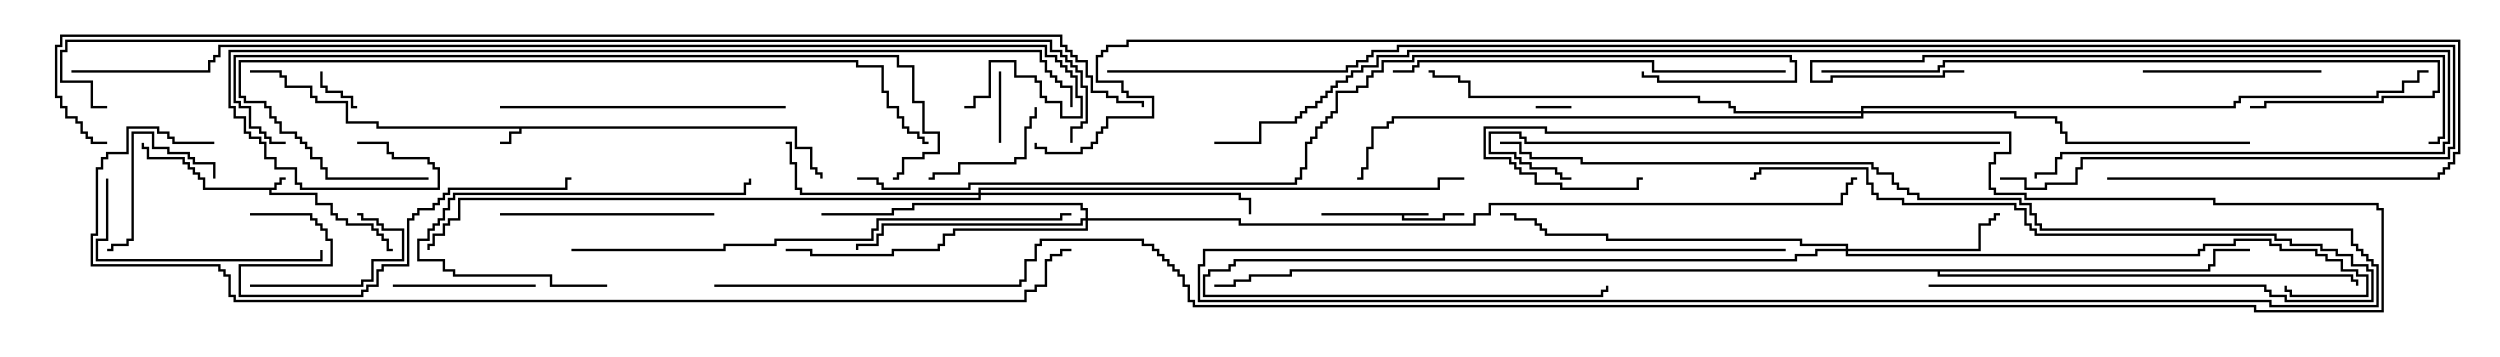 <svg version="1.1" width="105" height="15" xmlns="http://www.w3.org/2000/svg"><path d="M11.521,7.879L11.521,7.664L11.736,7.664L11.736,7.45L12,7.45L12,7.55L11.836,7.55L11.836,7.764L11.621,7.764L11.621,7.979L11.407,7.979L11.407,8.093L13.336,8.093L13.336,8.521L13.979,8.521L13.979,8.95L14.193,8.95L14.193,9.164L14.621,9.164L14.621,9.379L15.693,9.379L15.693,9.593L15.907,9.593L15.907,9.807L16.121,9.807L16.121,10.021L16.336,10.021L16.336,10.45L16.5,10.45L16.5,10.55L16.236,10.55L16.236,10.121L16.021,10.121L16.021,9.907L15.807,9.907L15.807,9.693L15.593,9.693L15.593,9.479L14.521,9.479L14.521,9.264L14.093,9.264L14.093,9.05L13.879,9.05L13.879,8.621L13.236,8.621L13.236,8.193L11.307,8.193L11.307,7.979L8.521,7.979L8.521,7.55L8.307,7.55L8.307,7.336L8.093,7.336L8.093,7.121L7.879,7.121L7.879,6.907L7.664,6.907L7.664,6.693L6.164,6.693L6.164,6.264L5.95,6.264L5.95,6L6.05,6L6.05,6.164L6.264,6.164L6.264,6.593L7.764,6.593L7.764,6.807L7.979,6.807L7.979,7.021L8.193,7.021L8.193,7.236L8.407,7.236L8.407,7.45L8.621,7.45L8.621,7.879z" stroke="none"/><path d="M33.479,5.307L33.479,6.164L34.121,6.164L34.121,7.021L34.336,7.021L34.336,7.236L34.55,7.236L34.55,7.5L34.45,7.5L34.45,7.336L34.236,7.336L34.236,7.121L34.021,7.121L34.021,6.264L33.379,6.264L33.379,5.407L21.907,5.407L21.907,5.621L21.479,5.621L21.479,6.05L21,6.05L21,5.95L21.379,5.95L21.379,5.521L21.807,5.521L21.807,5.407L15.807,5.407L15.807,5.193L14.521,5.193L14.521,4.336L13.236,4.336L13.236,4.121L13.021,4.121L13.021,3.693L11.95,3.693L11.95,3.264L11.736,3.264L11.736,3.05L10.5,3.05L10.5,2.95L11.836,2.95L11.836,3.164L12.05,3.164L12.05,3.593L13.121,3.593L13.121,4.021L13.336,4.021L13.336,4.236L14.621,4.236L14.621,5.093L15.907,5.093L15.907,5.307z" stroke="none"/><path d="M60,8.95L60,9.05L58.979,9.05L58.979,9.164L60.593,9.164L60.593,8.95L61.5,8.95L61.5,9.05L60.693,9.05L60.693,9.264L58.879,9.264L58.879,9.05L55.5,9.05L55.5,8.95z" stroke="none"/><path d="M92.736,11.307L92.736,11.093L92.95,11.093L92.95,10.45L94.5,10.45L94.5,10.55L93.05,10.55L93.05,11.193L92.836,11.193L92.836,11.407L81.479,11.407L81.479,11.521L98.836,11.521L98.836,11.736L99.05,11.736L99.05,12L98.95,12L98.95,11.836L98.736,11.836L98.736,11.621L81.379,11.621L81.379,11.407L54.264,11.407L54.264,11.621L52.55,11.621L52.55,11.836L51.907,11.836L51.907,12.05L51,12.05L51,11.95L51.807,11.95L51.807,11.736L52.45,11.736L52.45,11.521L54.164,11.521L54.164,11.307z" stroke="none"/><path d="M77.521,10.45L77.521,10.336L75.593,10.336L75.593,10.121L67.45,10.121L67.45,9.907L64.879,9.907L64.879,9.693L64.664,9.693L64.664,9.479L64.45,9.479L64.45,9.264L63.593,9.264L63.593,9.05L63,9.05L63,8.95L63.693,8.95L63.693,9.164L64.55,9.164L64.55,9.379L64.764,9.379L64.764,9.593L64.979,9.593L64.979,9.807L67.55,9.807L67.55,10.021L75.693,10.021L75.693,10.236L77.621,10.236L77.621,10.45L83.093,10.45L83.093,9.379L83.521,9.379L83.521,9.164L83.736,9.164L83.736,8.95L84,8.95L84,9.05L83.836,9.05L83.836,9.264L83.621,9.264L83.621,9.479L83.193,9.479L83.193,10.55L77.621,10.55L77.621,10.664L92.307,10.664L92.307,10.45L92.521,10.45L92.521,10.236L93.807,10.236L93.807,10.021L95.407,10.021L95.407,10.236L95.836,10.236L95.836,10.45L97.336,10.45L97.336,10.664L97.764,10.664L97.764,10.879L98.407,10.879L98.407,11.307L99.05,11.307L99.05,11.521L99.479,11.521L99.479,12.479L96.164,12.479L96.164,12.264L95.95,12.264L95.95,12L96.05,12L96.05,12.164L96.264,12.164L96.264,12.379L99.379,12.379L99.379,11.621L98.95,11.621L98.95,11.407L98.307,11.407L98.307,10.979L97.664,10.979L97.664,10.764L97.236,10.764L97.236,10.55L95.736,10.55L95.736,10.336L95.307,10.336L95.307,10.121L93.907,10.121L93.907,10.336L92.621,10.336L92.621,10.55L92.407,10.55L92.407,10.764L77.521,10.764L77.521,10.55L76.336,10.55L76.336,10.764L75.479,10.764L75.479,10.979L51.907,10.979L51.907,11.193L51.693,11.193L51.693,11.407L50.836,11.407L50.836,11.621L50.621,11.621L50.621,12.379L67.236,12.379L67.236,12.164L67.45,12.164L67.45,12L67.55,12L67.55,12.264L67.336,12.264L67.336,12.479L50.521,12.479L50.521,11.521L50.736,11.521L50.736,11.307L51.593,11.307L51.593,11.093L51.807,11.093L51.807,10.879L75.379,10.879L75.379,10.664L76.236,10.664L76.236,10.45z" stroke="none"/><path d="M41.093,8.093L41.093,7.879L60.379,7.879L60.379,7.45L61.5,7.45L61.5,7.55L60.479,7.55L60.479,7.979L41.193,7.979L41.193,8.093L52.121,8.093L52.121,8.307L52.55,8.307L52.55,9L52.45,9L52.45,8.407L52.021,8.407L52.021,8.193L41.193,8.193L41.193,8.407L19.336,8.407L19.336,9.264L18.907,9.264L18.907,9.479L18.693,9.479L18.693,9.907L18.264,9.907L18.264,10.336L18.05,10.336L18.05,10.5L17.95,10.5L17.95,10.236L18.164,10.236L18.164,9.807L18.593,9.807L18.593,9.379L18.807,9.379L18.807,9.164L19.236,9.164L19.236,8.307L41.093,8.307L41.093,8.193L33.593,8.193L33.593,7.979L33.379,7.979L33.379,6.907L33.164,6.907L33.164,6.05L33,6.05L33,5.95L33.264,5.95L33.264,6.807L33.479,6.807L33.479,7.879L33.693,7.879L33.693,8.093z" stroke="none"/><path d="M45.593,9.164L45.593,8.836L45.379,8.836L45.379,8.621L38.407,8.621L38.407,8.836L37.55,8.836L37.55,9.05L34.5,9.05L34.5,8.95L37.45,8.95L37.45,8.736L38.307,8.736L38.307,8.521L45.479,8.521L45.479,8.736L45.693,8.736L45.693,9.164L52.121,9.164L52.121,9.379L61.879,9.379L61.879,8.95L62.521,8.95L62.521,8.521L77.307,8.521L77.307,8.093L77.521,8.093L77.521,7.664L77.736,7.664L77.736,7.45L78,7.45L78,7.55L77.836,7.55L77.836,7.764L77.621,7.764L77.621,8.193L77.407,8.193L77.407,8.621L62.621,8.621L62.621,9.05L61.979,9.05L61.979,9.479L52.021,9.479L52.021,9.264L45.693,9.264L45.693,9.693L40.121,9.693L40.121,9.907L39.693,9.907L39.693,10.336L39.479,10.336L39.479,10.55L37.55,10.55L37.55,10.764L34.021,10.764L34.021,10.55L33,10.55L33,10.45L34.121,10.45L34.121,10.664L37.45,10.664L37.45,10.45L39.379,10.45L39.379,10.236L39.593,10.236L39.593,9.807L40.021,9.807L40.021,9.593L45.593,9.593L45.593,9.264L45.479,9.264L45.479,9.479L37.121,9.479L37.121,9.907L36.907,9.907L36.907,10.336L36.05,10.336L36.05,10.5L35.95,10.5L35.95,10.236L36.807,10.236L36.807,9.807L37.021,9.807L37.021,9.379L45.379,9.379L45.379,9.164z" stroke="none"/><path d="M78.164,4.664L78.164,4.45L93.807,4.45L93.807,4.236L94.021,4.236L94.021,4.021L99.807,4.021L99.807,3.807L100.879,3.807L100.879,3.379L101.521,3.379L101.521,2.95L102,2.95L102,3.05L101.621,3.05L101.621,3.479L100.979,3.479L100.979,3.907L99.907,3.907L99.907,4.121L94.121,4.121L94.121,4.336L93.907,4.336L93.907,4.55L78.264,4.55L78.264,4.664L84.693,4.664L84.693,4.879L86.407,4.879L86.407,5.093L86.621,5.093L86.621,5.521L86.836,5.521L86.836,5.95L94.5,5.95L94.5,6.05L86.736,6.05L86.736,5.621L86.521,5.621L86.521,5.193L86.307,5.193L86.307,4.979L84.593,4.979L84.593,4.764L78.264,4.764L78.264,4.979L58.55,4.979L58.55,5.193L58.336,5.193L58.336,5.407L57.693,5.407L57.693,6.264L57.479,6.264L57.479,7.121L57.264,7.121L57.264,7.55L57,7.55L57,7.45L57.164,7.45L57.164,7.021L57.379,7.021L57.379,6.164L57.593,6.164L57.593,5.307L58.236,5.307L58.236,5.093L58.45,5.093L58.45,4.879L78.164,4.879L78.164,4.764L72.807,4.764L72.807,4.55L72.593,4.55L72.593,4.336L71.307,4.336L71.307,4.121L61.664,4.121L61.664,3.479L61.236,3.479L61.236,3.264L60.164,3.264L60.164,3.05L60,3.05L60,2.95L60.264,2.95L60.264,3.164L61.336,3.164L61.336,3.379L61.764,3.379L61.764,4.021L71.407,4.021L71.407,4.236L72.693,4.236L72.693,4.45L72.907,4.45L72.907,4.664z" stroke="none"/><path d="M64.5,4.55L64.5,4.45L66,4.45L66,4.55z" stroke="none"/><path d="M13.45,3L13.55,3L13.55,3.593L13.764,3.593L13.764,3.807L14.407,3.807L14.407,4.021L14.836,4.021L14.836,4.45L15,4.45L15,4.55L14.736,4.55L14.736,4.121L14.307,4.121L14.307,3.907L13.664,3.907L13.664,3.693L13.45,3.693z" stroke="none"/><path d="M41.95,3L42.05,3L42.05,6L41.95,6z" stroke="none"/><path d="M9.05,7.5L8.95,7.5L8.95,6.907L8.093,6.907L8.093,6.693L7.879,6.693L7.879,6.479L7.021,6.479L7.021,6.264L6.379,6.264L6.379,5.621L5.621,5.621L5.621,10.121L5.407,10.121L5.407,10.336L4.764,10.336L4.764,10.55L4.5,10.55L4.5,10.45L4.664,10.45L4.664,10.236L5.307,10.236L5.307,10.021L5.521,10.021L5.521,5.521L6.479,5.521L6.479,6.164L7.121,6.164L7.121,6.379L7.979,6.379L7.979,6.593L8.193,6.593L8.193,6.807L9.05,6.807z" stroke="none"/><path d="M10.5,12.05L10.5,11.95L15.164,11.95L15.164,11.736L15.593,11.736L15.593,10.879L16.879,10.879L16.879,9.693L16.021,9.693L16.021,9.479L15.807,9.479L15.807,9.264L15.164,9.264L15.164,9.05L15,9.05L15,8.95L15.264,8.95L15.264,9.164L15.907,9.164L15.907,9.379L16.121,9.379L16.121,9.593L16.979,9.593L16.979,10.979L15.693,10.979L15.693,11.836L15.264,11.836L15.264,12.05z" stroke="none"/><path d="M43.45,4.5L43.55,4.5L43.55,4.979L43.336,4.979L43.336,5.407L43.121,5.407L43.121,6.693L42.693,6.693L42.693,6.907L40.336,6.907L40.336,7.336L39.264,7.336L39.264,7.55L39,7.55L39,7.45L39.164,7.45L39.164,7.236L40.236,7.236L40.236,6.807L42.593,6.807L42.593,6.593L43.021,6.593L43.021,5.307L43.236,5.307L43.236,4.879L43.45,4.879z" stroke="none"/><path d="M22.5,11.95L22.5,12.05L16.5,12.05L16.5,11.95z" stroke="none"/><path d="M90,3.05L90,2.95L97.5,2.95L97.5,3.05z" stroke="none"/><path d="M25.5,11.95L25.5,12.05L23.093,12.05L23.093,11.621L19.021,11.621L19.021,11.407L18.593,11.407L18.593,10.979L17.521,10.979L17.521,10.021L17.95,10.021L17.95,9.593L18.164,9.593L18.164,9.379L18.379,9.379L18.379,9.164L18.593,9.164L18.593,8.736L18.807,8.736L18.807,8.307L19.021,8.307L19.021,8.093L31.236,8.093L31.236,7.664L31.45,7.664L31.45,7.5L31.55,7.5L31.55,7.764L31.336,7.764L31.336,8.193L19.121,8.193L19.121,8.407L18.907,8.407L18.907,8.836L18.693,8.836L18.693,9.264L18.479,9.264L18.479,9.479L18.264,9.479L18.264,9.693L18.05,9.693L18.05,10.121L17.621,10.121L17.621,10.879L18.693,10.879L18.693,11.307L19.121,11.307L19.121,11.521L23.193,11.521L23.193,11.95z" stroke="none"/><path d="M81,12.05L81,11.95L95.193,11.95L95.193,12.164L95.407,12.164L95.407,12.379L96.05,12.379L96.05,12.593L99.593,12.593L99.593,11.407L99.379,11.407L99.379,11.193L98.736,11.193L98.736,10.764L98.093,10.764L98.093,10.55L97.45,10.55L97.45,10.336L96.164,10.336L96.164,10.121L95.521,10.121L95.521,9.907L85.45,9.907L85.45,9.693L85.236,9.693L85.236,9.479L85.021,9.479L85.021,8.836L84.593,8.836L84.593,8.621L79.879,8.621L79.879,8.407L78.807,8.407L78.807,8.193L78.593,8.193L78.593,7.764L78.379,7.764L78.379,7.121L73.979,7.121L73.979,7.336L73.764,7.336L73.764,7.55L73.5,7.55L73.5,7.45L73.664,7.45L73.664,7.236L73.879,7.236L73.879,7.021L78.479,7.021L78.479,7.664L78.693,7.664L78.693,8.093L78.907,8.093L78.907,8.307L79.979,8.307L79.979,8.521L84.693,8.521L84.693,8.736L85.121,8.736L85.121,9.379L85.336,9.379L85.336,9.593L85.55,9.593L85.55,9.807L95.621,9.807L95.621,10.021L96.264,10.021L96.264,10.236L97.55,10.236L97.55,10.45L98.193,10.45L98.193,10.664L98.836,10.664L98.836,11.093L99.479,11.093L99.479,11.307L99.693,11.307L99.693,12.693L95.95,12.693L95.95,12.479L95.307,12.479L95.307,12.264L95.093,12.264L95.093,12.05z" stroke="none"/><path d="M30,8.95L30,9.05L21,9.05L21,8.95z" stroke="none"/><path d="M4.45,7.5L4.55,7.5L4.55,10.121L4.121,10.121L4.121,10.879L13.45,10.879L13.45,10.5L13.55,10.5L13.55,10.979L4.021,10.979L4.021,10.021L4.45,10.021z" stroke="none"/><path d="M33,4.45L33,4.55L21,4.55L21,4.45z" stroke="none"/><path d="M75,10.45L75,10.55L50.621,10.55L50.621,11.193L50.407,11.193L50.407,12.593L95.407,12.593L95.407,12.807L99.807,12.807L99.807,11.193L99.593,11.193L99.593,10.979L99.379,10.979L99.379,10.764L99.164,10.764L99.164,10.55L98.95,10.55L98.95,10.336L98.736,10.336L98.736,9.693L85.664,9.693L85.664,9.479L85.45,9.479L85.45,9.05L85.236,9.05L85.236,8.621L84.807,8.621L84.807,8.407L80.521,8.407L80.521,8.193L80.093,8.193L80.093,7.979L79.664,7.979L79.664,7.764L79.45,7.764L79.45,7.336L78.807,7.336L78.807,7.121L78.593,7.121L78.593,6.907L66.379,6.907L66.379,6.693L64.236,6.693L64.236,6.479L63.807,6.479L63.807,6.05L63,6.05L63,5.95L63.907,5.95L63.907,6.379L64.336,6.379L64.336,6.593L66.479,6.593L66.479,6.807L78.693,6.807L78.693,7.021L78.907,7.021L78.907,7.236L79.55,7.236L79.55,7.664L79.764,7.664L79.764,7.879L80.193,7.879L80.193,8.093L80.621,8.093L80.621,8.307L84.907,8.307L84.907,8.521L85.336,8.521L85.336,8.95L85.55,8.95L85.55,9.379L85.764,9.379L85.764,9.593L98.836,9.593L98.836,10.236L99.05,10.236L99.05,10.45L99.264,10.45L99.264,10.664L99.479,10.664L99.479,10.879L99.693,10.879L99.693,11.093L99.907,11.093L99.907,12.907L95.307,12.907L95.307,12.693L50.307,12.693L50.307,11.093L50.521,11.093L50.521,10.45z" stroke="none"/><path d="M10.5,9.05L10.5,8.95L13.121,8.95L13.121,9.164L13.336,9.164L13.336,9.379L13.55,9.379L13.55,9.593L13.764,9.593L13.764,10.021L13.979,10.021L13.979,11.193L10.121,11.193L10.121,12.379L15.164,12.379L15.164,12.164L15.379,12.164L15.379,11.95L15.807,11.95L15.807,11.307L16.021,11.307L16.021,11.093L17.093,11.093L17.093,9.164L17.307,9.164L17.307,8.95L17.521,8.95L17.521,8.736L18.164,8.736L18.164,8.521L18.379,8.521L18.379,8.307L18.593,8.307L18.593,8.093L18.807,8.093L18.807,7.879L23.736,7.879L23.736,7.45L24,7.45L24,7.55L23.836,7.55L23.836,7.979L18.907,7.979L18.907,8.193L18.693,8.193L18.693,8.407L18.479,8.407L18.479,8.621L18.264,8.621L18.264,8.836L17.621,8.836L17.621,9.05L17.407,9.05L17.407,9.264L17.193,9.264L17.193,11.193L16.121,11.193L16.121,11.407L15.907,11.407L15.907,12.05L15.479,12.05L15.479,12.264L15.264,12.264L15.264,12.479L10.021,12.479L10.021,11.093L13.879,11.093L13.879,10.121L13.664,10.121L13.664,9.693L13.45,9.693L13.45,9.479L13.236,9.479L13.236,9.264L13.021,9.264L13.021,9.05z" stroke="none"/><path d="M75,2.95L75,3.05L69.379,3.05L69.379,2.621L59.621,2.621L59.621,2.836L59.407,2.836L59.407,3.05L58.5,3.05L58.5,2.95L59.307,2.95L59.307,2.736L59.521,2.736L59.521,2.521L69.479,2.521L69.479,2.95z" stroke="none"/><path d="M84,5.95L84,6.05L64.021,6.05L64.021,5.836L63.807,5.836L63.807,5.621L62.621,5.621L62.621,6.379L63.693,6.379L63.693,6.593L63.907,6.593L63.907,6.807L64.336,6.807L64.336,7.021L65.407,7.021L65.407,7.236L65.621,7.236L65.621,7.45L66,7.45L66,7.55L65.521,7.55L65.521,7.336L65.307,7.336L65.307,7.121L64.236,7.121L64.236,6.907L63.807,6.907L63.807,6.693L63.593,6.693L63.593,6.479L62.521,6.479L62.521,5.521L63.907,5.521L63.907,5.736L64.121,5.736L64.121,5.95z" stroke="none"/><path d="M76.5,3.05L76.5,2.95L81.379,2.95L81.379,2.736L81.593,2.736L81.593,2.521L102.479,2.521L102.479,3.907L102.264,3.907L102.264,4.121L100.121,4.121L100.121,4.336L95.193,4.336L95.193,4.55L94.5,4.55L94.5,4.45L95.093,4.45L95.093,4.236L100.021,4.236L100.021,4.021L102.164,4.021L102.164,3.807L102.379,3.807L102.379,2.621L81.693,2.621L81.693,2.836L81.479,2.836L81.479,3.05z" stroke="none"/><path d="M82.5,2.95L82.5,3.05L81.693,3.05L81.693,3.264L76.979,3.264L76.979,3.479L76.021,3.479L76.021,2.521L80.736,2.521L80.736,2.307L102.693,2.307L102.693,5.836L102.479,5.836L102.479,6.05L102,6.05L102,5.95L102.379,5.95L102.379,5.736L102.593,5.736L102.593,2.407L80.836,2.407L80.836,2.621L76.121,2.621L76.121,3.379L76.879,3.379L76.879,3.164L81.593,3.164L81.593,2.95z" stroke="none"/><path d="M18,7.45L18,7.55L13.664,7.55L13.664,7.121L13.45,7.121L13.45,6.693L13.021,6.693L13.021,6.264L12.807,6.264L12.807,6.05L12.593,6.05L12.593,5.836L12.379,5.836L12.379,5.621L11.736,5.621L11.736,5.193L11.521,5.193L11.521,4.979L11.307,4.979L11.307,4.55L11.093,4.55L11.093,4.336L10.236,4.336L10.236,4.121L10.021,4.121L10.021,2.521L36.05,2.521L36.05,2.736L37.121,2.736L37.121,3.807L37.336,3.807L37.336,4.45L37.764,4.45L37.764,4.879L37.979,4.879L37.979,5.307L38.193,5.307L38.193,5.521L38.621,5.521L38.621,5.736L38.836,5.736L38.836,5.95L39,5.95L39,6.05L38.736,6.05L38.736,5.836L38.521,5.836L38.521,5.621L38.093,5.621L38.093,5.407L37.879,5.407L37.879,4.979L37.664,4.979L37.664,4.55L37.236,4.55L37.236,3.907L37.021,3.907L37.021,2.836L35.95,2.836L35.95,2.621L10.121,2.621L10.121,4.021L10.336,4.021L10.336,4.236L11.193,4.236L11.193,4.45L11.407,4.45L11.407,4.879L11.621,4.879L11.621,5.093L11.836,5.093L11.836,5.521L12.479,5.521L12.479,5.736L12.693,5.736L12.693,5.95L12.907,5.95L12.907,6.164L13.121,6.164L13.121,6.593L13.55,6.593L13.55,7.021L13.764,7.021L13.764,7.45z" stroke="none"/><path d="M24,10.55L24,10.45L30.379,10.45L30.379,10.236L32.521,10.236L32.521,10.021L36.593,10.021L36.593,9.593L36.807,9.593L36.807,9.164L44.521,9.164L44.521,8.95L45,8.95L45,9.05L44.621,9.05L44.621,9.264L36.907,9.264L36.907,9.693L36.693,9.693L36.693,10.121L32.621,10.121L32.621,10.336L30.479,10.336L30.479,10.55z" stroke="none"/><path d="M12,5.95L12,6.05L11.307,6.05L11.307,5.836L11.093,5.836L11.093,5.621L10.879,5.621L10.879,5.407L10.45,5.407L10.45,4.55L10.021,4.55L10.021,4.336L9.807,4.336L9.807,2.307L37.764,2.307L37.764,2.736L38.407,2.736L38.407,4.236L38.836,4.236L38.836,5.521L39.479,5.521L39.479,6.479L38.836,6.479L38.836,6.693L37.979,6.693L37.979,7.336L37.764,7.336L37.764,7.55L37.5,7.55L37.5,7.45L37.664,7.45L37.664,7.236L37.879,7.236L37.879,6.593L38.736,6.593L38.736,6.379L39.379,6.379L39.379,5.621L38.736,5.621L38.736,4.336L38.307,4.336L38.307,2.836L37.664,2.836L37.664,2.407L9.907,2.407L9.907,4.236L10.121,4.236L10.121,4.45L10.55,4.45L10.55,5.307L10.979,5.307L10.979,5.521L11.193,5.521L11.193,5.736L11.407,5.736L11.407,5.95z" stroke="none"/><path d="M15,6.05L15,5.95L16.336,5.95L16.336,6.379L16.55,6.379L16.55,6.593L18.05,6.593L18.05,6.807L18.264,6.807L18.264,7.021L18.479,7.021L18.479,7.979L12.593,7.979L12.593,7.764L12.379,7.764L12.379,7.121L11.521,7.121L11.521,6.693L11.093,6.693L11.093,6.05L10.879,6.05L10.879,5.836L10.45,5.836L10.45,5.621L10.236,5.621L10.236,4.979L9.807,4.979L9.807,4.55L9.593,4.55L9.593,2.093L43.764,2.093L43.764,2.521L43.979,2.521L43.979,2.95L44.193,2.95L44.193,3.164L44.407,3.164L44.407,3.379L44.621,3.379L44.621,3.593L45.05,3.593L45.05,4.5L44.95,4.5L44.95,3.693L44.521,3.693L44.521,3.479L44.307,3.479L44.307,3.264L44.093,3.264L44.093,3.05L43.879,3.05L43.879,2.621L43.664,2.621L43.664,2.193L9.693,2.193L9.693,4.45L9.907,4.45L9.907,4.879L10.336,4.879L10.336,5.521L10.55,5.521L10.55,5.736L10.979,5.736L10.979,5.95L11.193,5.95L11.193,6.593L11.621,6.593L11.621,7.021L12.479,7.021L12.479,7.664L12.693,7.664L12.693,7.879L18.379,7.879L18.379,7.121L18.164,7.121L18.164,6.907L17.95,6.907L17.95,6.693L16.45,6.693L16.45,6.479L16.236,6.479L16.236,6.05z" stroke="none"/><path d="M36,7.55L36,7.45L36.907,7.45L36.907,7.664L37.121,7.664L37.121,7.879L40.664,7.879L40.664,7.664L54.379,7.664L54.379,7.45L54.593,7.45L54.593,7.021L54.807,7.021L54.807,5.95L55.021,5.95L55.021,5.736L55.236,5.736L55.236,5.307L55.45,5.307L55.45,5.093L55.664,5.093L55.664,4.879L55.879,4.879L55.879,4.664L56.093,4.664L56.093,3.807L56.95,3.807L56.95,3.593L57.379,3.593L57.379,3.164L57.593,3.164L57.593,2.95L58.021,2.95L58.021,2.521L59.307,2.521L59.307,2.307L75.264,2.307L75.264,2.521L75.479,2.521L75.479,3.479L69.593,3.479L69.593,3.264L68.95,3.264L68.95,3L69.05,3L69.05,3.164L69.693,3.164L69.693,3.379L75.379,3.379L75.379,2.621L75.164,2.621L75.164,2.407L59.407,2.407L59.407,2.621L58.121,2.621L58.121,3.05L57.693,3.05L57.693,3.264L57.479,3.264L57.479,3.693L57.05,3.693L57.05,3.907L56.193,3.907L56.193,4.764L55.979,4.764L55.979,4.979L55.764,4.979L55.764,5.193L55.55,5.193L55.55,5.407L55.336,5.407L55.336,5.836L55.121,5.836L55.121,6.05L54.907,6.05L54.907,7.121L54.693,7.121L54.693,7.55L54.479,7.55L54.479,7.764L40.764,7.764L40.764,7.979L37.021,7.979L37.021,7.764L36.807,7.764L36.807,7.55z" stroke="none"/><path d="M51,6.05L51,5.95L52.879,5.95L52.879,5.093L54.379,5.093L54.379,4.879L54.593,4.879L54.593,4.664L54.807,4.664L54.807,4.45L55.236,4.45L55.236,4.236L55.45,4.236L55.45,4.021L55.664,4.021L55.664,3.807L55.879,3.807L55.879,3.593L56.093,3.593L56.093,3.379L56.521,3.379L56.521,3.164L56.736,3.164L56.736,2.95L57.164,2.95L57.164,2.736L57.807,2.736L57.807,2.307L59.093,2.307L59.093,2.093L102.907,2.093L102.907,6.05L102.693,6.05L102.693,6.479L86.621,6.479L86.621,6.693L86.407,6.693L86.407,7.336L85.55,7.336L85.55,7.5L85.45,7.5L85.45,7.236L86.307,7.236L86.307,6.593L86.521,6.593L86.521,6.379L102.593,6.379L102.593,5.95L102.807,5.95L102.807,2.193L59.193,2.193L59.193,2.407L57.907,2.407L57.907,2.836L57.264,2.836L57.264,3.05L56.836,3.05L56.836,3.264L56.621,3.264L56.621,3.479L56.193,3.479L56.193,3.693L55.979,3.693L55.979,3.907L55.764,3.907L55.764,4.121L55.55,4.121L55.55,4.336L55.336,4.336L55.336,4.55L54.907,4.55L54.907,4.764L54.693,4.764L54.693,4.979L54.479,4.979L54.479,5.193L52.979,5.193L52.979,6.05z" stroke="none"/><path d="M9,5.95L9,6.05L7.236,6.05L7.236,5.836L7.021,5.836L7.021,5.621L6.593,5.621L6.593,5.407L5.407,5.407L5.407,6.479L4.55,6.479L4.55,6.693L4.336,6.693L4.336,7.121L4.121,7.121L4.121,9.907L3.907,9.907L3.907,11.093L9.264,11.093L9.264,11.307L9.479,11.307L9.479,11.521L9.693,11.521L9.693,12.379L9.907,12.379L9.907,12.593L43.021,12.593L43.021,12.164L43.45,12.164L43.45,11.95L43.879,11.95L43.879,10.879L44.093,10.879L44.093,10.664L44.521,10.664L44.521,10.45L45,10.45L45,10.55L44.621,10.55L44.621,10.764L44.193,10.764L44.193,10.979L43.979,10.979L43.979,12.05L43.55,12.05L43.55,12.264L43.121,12.264L43.121,12.693L9.807,12.693L9.807,12.479L9.593,12.479L9.593,11.621L9.379,11.621L9.379,11.407L9.164,11.407L9.164,11.193L3.807,11.193L3.807,9.807L4.021,9.807L4.021,7.021L4.236,7.021L4.236,6.593L4.45,6.593L4.45,6.379L5.307,6.379L5.307,5.307L6.693,5.307L6.693,5.521L7.121,5.521L7.121,5.736L7.336,5.736L7.336,5.95z" stroke="none"/><path d="M3,3.05L3,2.95L8.736,2.95L8.736,2.521L8.95,2.521L8.95,2.307L9.164,2.307L9.164,1.879L43.979,1.879L43.979,2.307L44.407,2.307L44.407,2.521L44.621,2.521L44.621,2.736L44.836,2.736L44.836,2.95L45.05,2.95L45.05,3.164L45.264,3.164L45.264,4.021L45.479,4.021L45.479,4.979L44.521,4.979L44.521,4.336L43.879,4.336L43.879,4.121L43.664,4.121L43.664,3.479L43.45,3.479L43.45,3.264L42.593,3.264L42.593,2.621L41.621,2.621L41.621,4.121L40.979,4.121L40.979,4.55L40.5,4.55L40.5,4.45L40.879,4.45L40.879,4.021L41.521,4.021L41.521,2.521L42.693,2.521L42.693,3.164L43.55,3.164L43.55,3.379L43.764,3.379L43.764,4.021L43.979,4.021L43.979,4.236L44.621,4.236L44.621,4.879L45.379,4.879L45.379,4.121L45.164,4.121L45.164,3.264L44.95,3.264L44.95,3.05L44.736,3.05L44.736,2.836L44.521,2.836L44.521,2.621L44.307,2.621L44.307,2.407L43.879,2.407L43.879,1.979L9.264,1.979L9.264,2.407L9.05,2.407L9.05,2.621L8.836,2.621L8.836,3.05z" stroke="none"/><path d="M46.5,3.05L46.5,2.95L56.521,2.95L56.521,2.736L56.95,2.736L56.95,2.521L57.379,2.521L57.379,2.307L57.593,2.307L57.593,2.093L58.664,2.093L58.664,1.879L103.121,1.879L103.121,6.264L102.907,6.264L102.907,6.693L87.479,6.693L87.479,7.121L87.264,7.121L87.264,7.764L85.979,7.764L85.979,7.979L85.021,7.979L85.021,7.55L84,7.55L84,7.45L85.121,7.45L85.121,7.879L85.879,7.879L85.879,7.664L87.164,7.664L87.164,7.021L87.379,7.021L87.379,6.593L102.807,6.593L102.807,6.164L103.021,6.164L103.021,1.979L58.764,1.979L58.764,2.193L57.693,2.193L57.693,2.407L57.479,2.407L57.479,2.621L57.05,2.621L57.05,2.836L56.621,2.836L56.621,3.05z" stroke="none"/><path d="M30,12.05L30,11.95L42.807,11.95L42.807,11.736L43.021,11.736L43.021,10.879L43.45,10.879L43.45,10.236L43.664,10.236L43.664,10.021L48.05,10.021L48.05,10.236L48.479,10.236L48.479,10.45L48.693,10.45L48.693,10.664L48.907,10.664L48.907,10.879L49.121,10.879L49.121,11.093L49.336,11.093L49.336,11.307L49.55,11.307L49.55,11.521L49.764,11.521L49.764,11.95L49.979,11.95L49.979,12.593L50.193,12.593L50.193,12.807L94.764,12.807L94.764,13.021L100.021,13.021L100.021,8.836L99.807,8.836L99.807,8.621L92.95,8.621L92.95,8.407L85.021,8.407L85.021,8.193L83.736,8.193L83.736,7.979L83.521,7.979L83.521,6.807L83.736,6.807L83.736,6.379L84.379,6.379L84.379,5.621L64.879,5.621L64.879,5.407L62.407,5.407L62.407,6.593L63.479,6.593L63.479,6.807L63.693,6.807L63.693,7.021L63.907,7.021L63.907,7.236L64.55,7.236L64.55,7.664L65.621,7.664L65.621,7.879L68.736,7.879L68.736,7.45L69,7.45L69,7.55L68.836,7.55L68.836,7.979L65.521,7.979L65.521,7.764L64.45,7.764L64.45,7.336L63.807,7.336L63.807,7.121L63.593,7.121L63.593,6.907L63.379,6.907L63.379,6.693L62.307,6.693L62.307,5.307L64.979,5.307L64.979,5.521L84.479,5.521L84.479,6.479L83.836,6.479L83.836,6.907L83.621,6.907L83.621,7.879L83.836,7.879L83.836,8.093L85.121,8.093L85.121,8.307L93.05,8.307L93.05,8.521L99.907,8.521L99.907,8.736L100.121,8.736L100.121,13.121L94.664,13.121L94.664,12.907L50.093,12.907L50.093,12.693L49.879,12.693L49.879,12.05L49.664,12.05L49.664,11.621L49.45,11.621L49.45,11.407L49.236,11.407L49.236,11.193L49.021,11.193L49.021,10.979L48.807,10.979L48.807,10.764L48.593,10.764L48.593,10.55L48.379,10.55L48.379,10.336L47.95,10.336L47.95,10.121L43.764,10.121L43.764,10.336L43.55,10.336L43.55,10.979L43.121,10.979L43.121,11.836L42.907,11.836L42.907,12.05z" stroke="none"/><path d="M45.05,6L44.95,6L44.95,5.307L45.379,5.307L45.379,5.093L45.593,5.093L45.593,3.693L45.379,3.693L45.379,3.05L45.164,3.05L45.164,2.836L44.95,2.836L44.95,2.621L44.736,2.621L44.736,2.407L44.521,2.407L44.521,2.193L44.093,2.193L44.093,1.764L2.836,1.764L2.836,2.193L2.621,2.193L2.621,3.379L3.907,3.379L3.907,4.45L4.5,4.45L4.5,4.55L3.807,4.55L3.807,3.479L2.521,3.479L2.521,2.093L2.736,2.093L2.736,1.664L44.193,1.664L44.193,2.093L44.621,2.093L44.621,2.307L44.836,2.307L44.836,2.521L45.05,2.521L45.05,2.736L45.264,2.736L45.264,2.95L45.479,2.95L45.479,3.593L45.693,3.593L45.693,5.193L45.479,5.193L45.479,5.407L45.05,5.407z" stroke="none"/><path d="M4.5,5.95L4.5,6.05L3.807,6.05L3.807,5.836L3.593,5.836L3.593,5.621L3.379,5.621L3.379,5.193L3.164,5.193L3.164,4.979L2.736,4.979L2.736,4.55L2.521,4.55L2.521,4.121L2.307,4.121L2.307,1.879L2.521,1.879L2.521,1.45L44.621,1.45L44.621,1.879L44.836,1.879L44.836,2.093L45.05,2.093L45.05,2.307L45.264,2.307L45.264,2.521L45.693,2.521L45.693,3.164L45.907,3.164L45.907,3.807L46.55,3.807L46.55,4.021L46.979,4.021L46.979,4.236L48.05,4.236L48.05,4.5L47.95,4.5L47.95,4.336L46.879,4.336L46.879,4.121L46.45,4.121L46.45,3.907L45.807,3.907L45.807,3.264L45.593,3.264L45.593,2.621L45.164,2.621L45.164,2.407L44.95,2.407L44.95,2.193L44.736,2.193L44.736,1.979L44.521,1.979L44.521,1.55L2.621,1.55L2.621,1.979L2.407,1.979L2.407,4.021L2.621,4.021L2.621,4.45L2.836,4.45L2.836,4.879L3.264,4.879L3.264,5.093L3.479,5.093L3.479,5.521L3.693,5.521L3.693,5.736L3.907,5.736L3.907,5.95z" stroke="none"/><path d="M88.5,7.55L88.5,7.45L102.379,7.45L102.379,7.236L102.593,7.236L102.593,7.021L102.807,7.021L102.807,6.807L103.021,6.807L103.021,6.379L103.236,6.379L103.236,1.764L47.407,1.764L47.407,1.979L46.55,1.979L46.55,2.193L46.336,2.193L46.336,2.407L46.121,2.407L46.121,3.379L47.193,3.379L47.193,3.807L47.407,3.807L47.407,4.021L48.479,4.021L48.479,4.979L46.55,4.979L46.55,5.407L46.336,5.407L46.336,5.621L46.121,5.621L46.121,6.05L45.907,6.05L45.907,6.264L45.479,6.264L45.479,6.479L43.879,6.479L43.879,6.264L43.45,6.264L43.45,6L43.55,6L43.55,6.164L43.979,6.164L43.979,6.379L45.379,6.379L45.379,6.164L45.807,6.164L45.807,5.95L46.021,5.95L46.021,5.521L46.236,5.521L46.236,5.307L46.45,5.307L46.45,4.879L48.379,4.879L48.379,4.121L47.307,4.121L47.307,3.907L47.093,3.907L47.093,3.479L46.021,3.479L46.021,2.307L46.236,2.307L46.236,2.093L46.45,2.093L46.45,1.879L47.307,1.879L47.307,1.664L103.336,1.664L103.336,6.479L103.121,6.479L103.121,6.907L102.907,6.907L102.907,7.121L102.693,7.121L102.693,7.336L102.479,7.336L102.479,7.55z" stroke="none"/></svg>